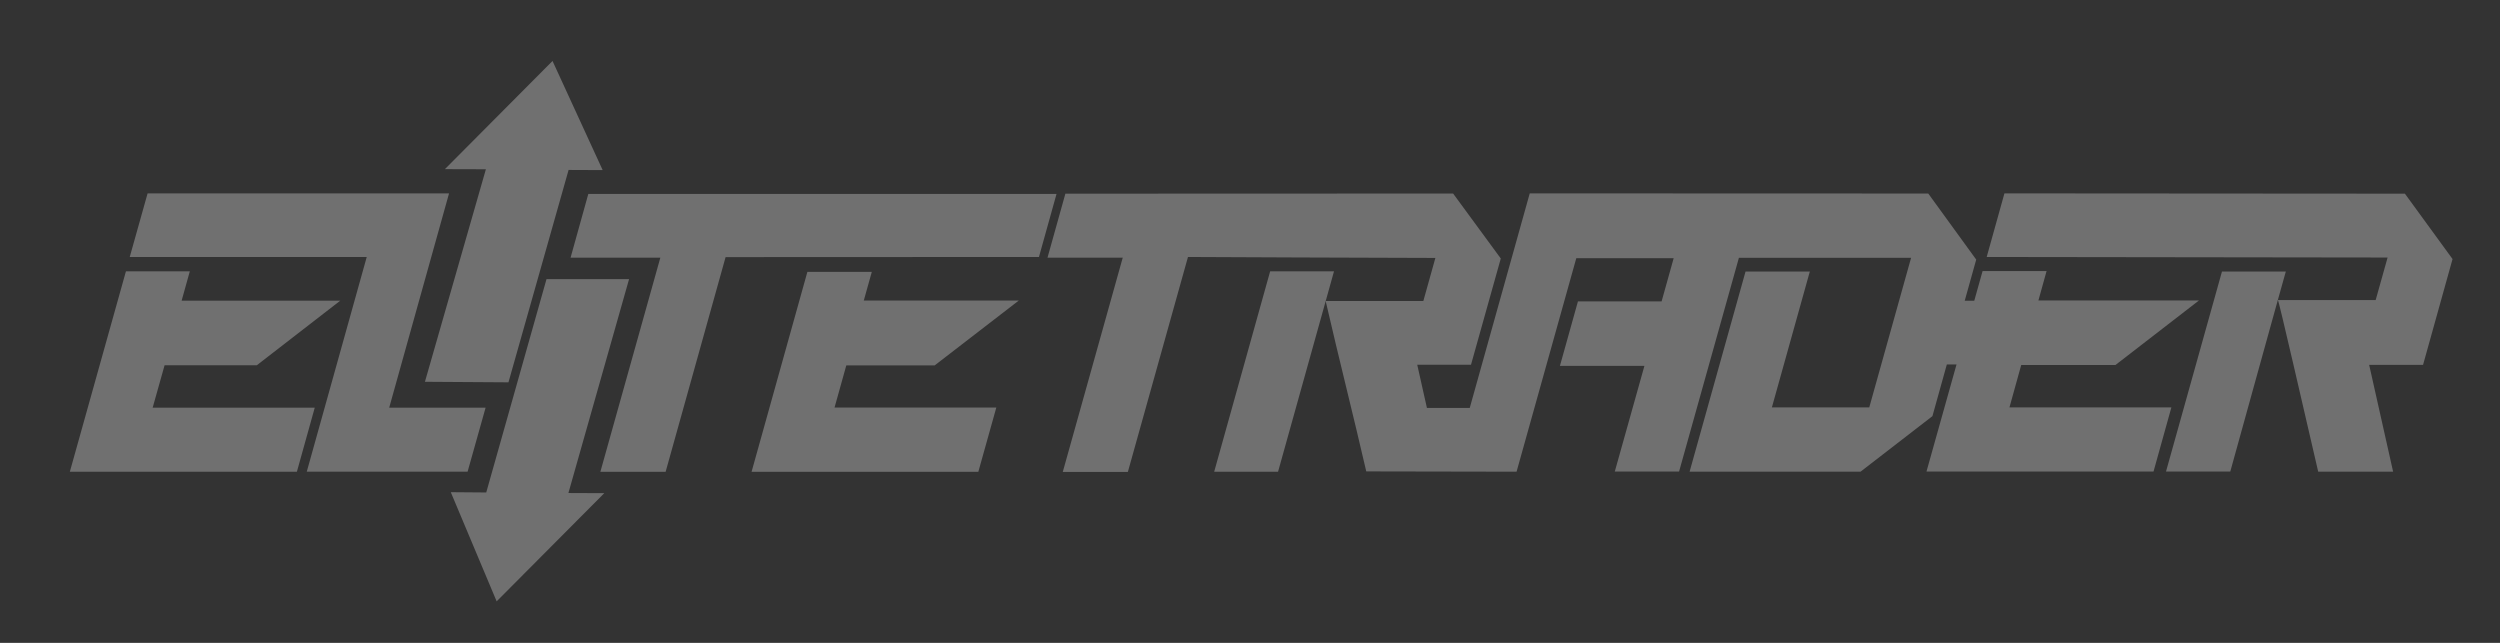 <svg width="105" height="27" viewBox="0 0 105 27" fill="none" xmlns="http://www.w3.org/2000/svg">
<rect x="0" y="0" width="105" height="27" fill="#333333" stroke="none"/>
<g opacity="0.3">
<path fill-rule="evenodd" clip-rule="evenodd" d="M5.289 11.396H7.972L7.628 12.629H14.29L10.787 15.34H6.913L6.412 17.121H13.22L12.469 19.814H2.933L5.289 11.396Z" fill="white"/>
<path fill-rule="evenodd" clip-rule="evenodd" d="M39.257 15.346H35.545L35.051 17.115H41.846L41.09 19.815H31.566L33.91 11.419H36.616L36.279 12.623H42.789L39.257 15.346Z" fill="white"/>
<path fill-rule="evenodd" clip-rule="evenodd" d="M16.346 17.123L18.86 8.122H6.199L5.449 10.793H15.403L12.884 19.811H19.639L20.395 17.123H16.346Z" fill="white"/>
<path fill-rule="evenodd" clip-rule="evenodd" d="M44.374 8.146H24.709L23.964 10.822H27.734L25.215 19.817H27.956L30.475 10.799L43.636 10.793L44.374 8.146Z" fill="white"/>
<path fill-rule="evenodd" clip-rule="evenodd" d="M53.346 11.396H56.028L53.678 19.814H50.995L53.346 11.396Z" fill="white"/>
<path fill-rule="evenodd" clip-rule="evenodd" d="M22.953 11.724L20.422 20.684L18.933 20.672L20.859 25.257L25.38 20.713L23.873 20.707L26.421 11.724H22.953Z" fill="white"/>
<path fill-rule="evenodd" clip-rule="evenodd" d="M21.355 16.058L23.881 7.138L25.312 7.144L23.206 2.56L18.685 7.104L20.407 7.109L17.847 16.035L21.355 16.058Z" fill="white"/>
<path fill-rule="evenodd" clip-rule="evenodd" d="M103.007 10.88L101.006 8.134L84.186 8.122L83.441 10.793C86.303 10.793 98.01 10.816 100.279 10.816L99.778 12.602H95.671C95.706 12.59 96.823 17.483 97.364 19.811H100.511L99.505 15.325H101.768L103.007 10.88Z" fill="white"/>
<path fill-rule="evenodd" clip-rule="evenodd" d="M93.323 11.403L90.972 19.805H93.672C94.329 17.454 95.016 14.929 95.667 12.608L96.005 11.403H93.323Z" fill="white"/>
<path fill-rule="evenodd" clip-rule="evenodd" d="M84.397 17.111L84.891 15.331H88.848L92.356 12.62H85.613L85.956 11.386H83.268L82.919 12.631H82.518L83.001 10.903L80.987 8.128L64.249 8.122L61.729 17.134H59.931L59.524 15.319H61.782L63.033 10.857L61.031 8.128L44.746 8.134L43.995 10.822H47.155L44.636 19.822H47.37L49.895 10.793C50.407 10.793 58.041 10.833 60.286 10.833L59.78 12.643H55.678C56.237 15.075 56.842 17.449 57.383 19.799L63.696 19.811L66.204 10.845H70.294L69.787 12.66H66.273L65.517 15.366H69.066L67.821 19.805H70.521L73.034 10.828H80.266L78.509 17.111H74.419L76.013 11.403H73.313L70.963 19.811H78.142L81.162 17.478L81.767 15.307H82.174L80.912 19.805H90.448L91.198 17.111H84.397Z" fill="white"/>
</g>
</svg>
